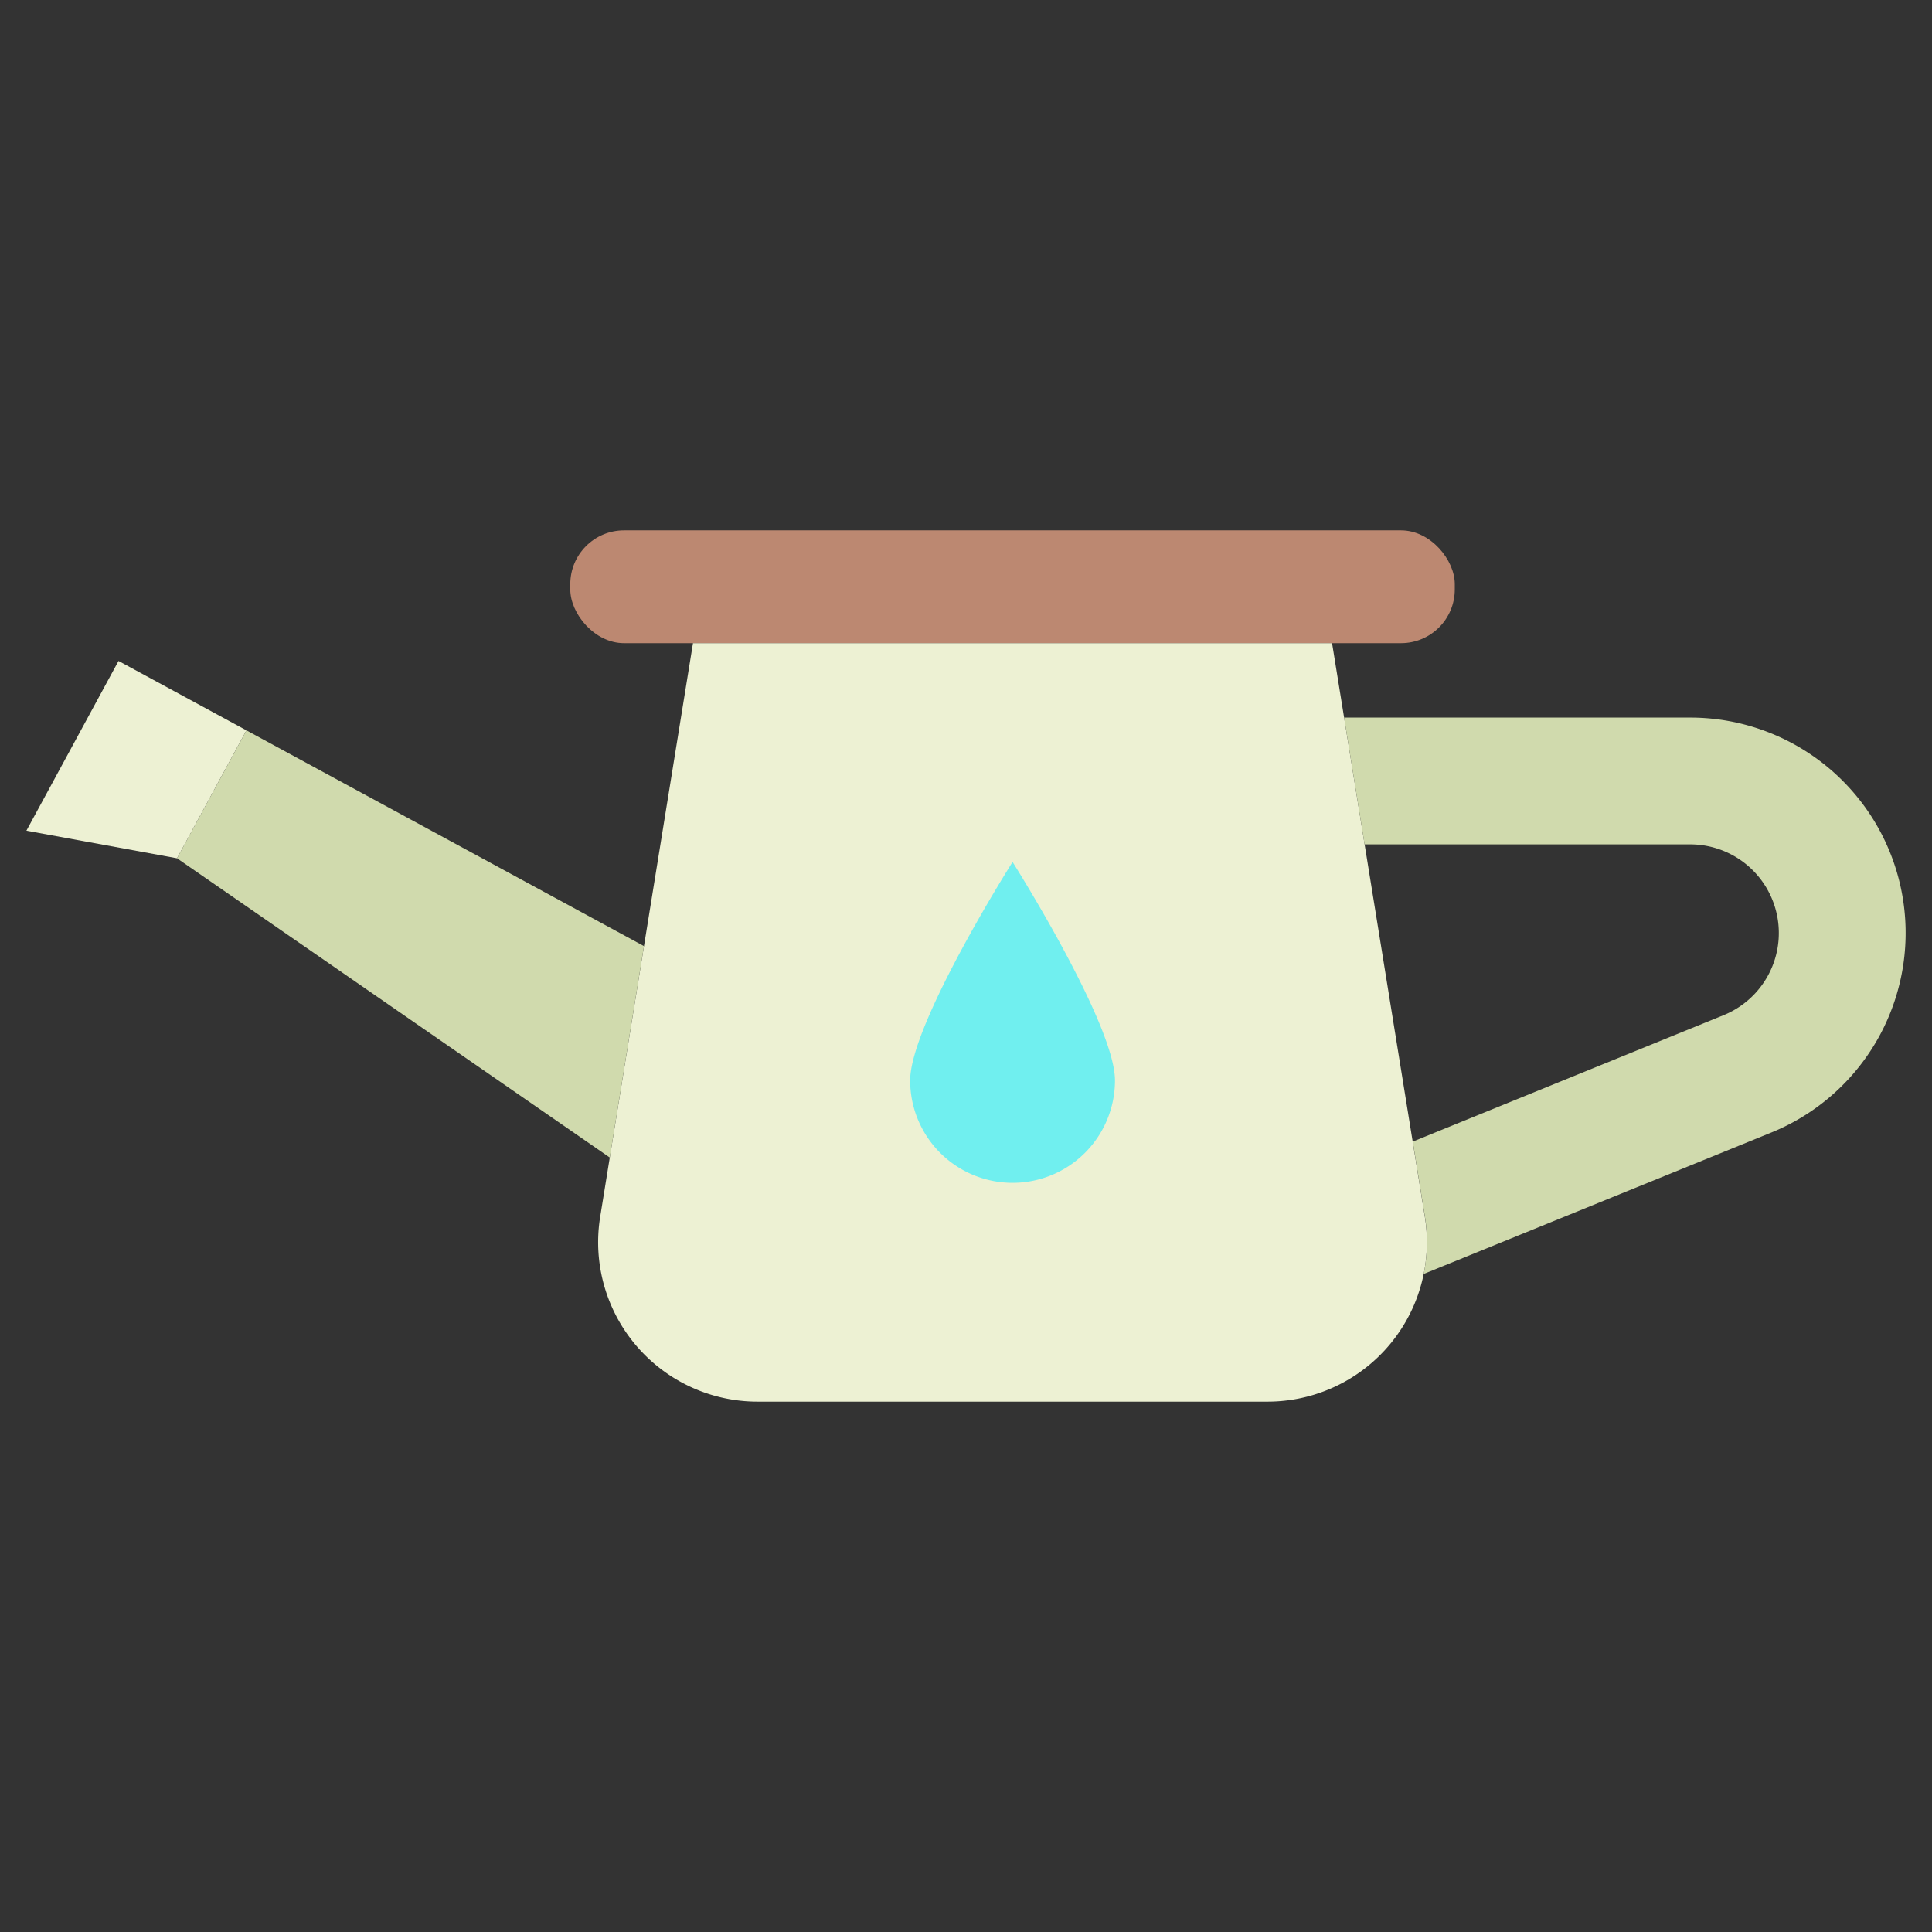 <svg height="512" viewBox="0 0 128 128" width="512" xmlns="http://www.w3.org/2000/svg"><rect x="0" y="0" width="128" height="128" fill="#333333" stroke="none"/><g><rect fill="#bc8871" height="7.473" rx="3.56" width="58.6" x="37.783" y="35.138"/><path d="m83.977 92.862h-33.789a10.56 10.56 0 0 1 -10.424-12.246l6.148-38.005h42.341l6.147 38.005a10.56 10.56 0 0 1 -10.423 12.246z" fill="#edf1d3"/><path d="m7.852 43.79-6.102 11.245 9.978 1.829 4.599-8.475z" fill="#edf1d3"/><path d="m42.665 62.682-26.338-14.293-4.599 8.475 28.671 19.825z" fill="#d0daad"/><path d="m111.98 47.542h-22.929l1.358 8.4h21.571a5.874 5.874 0 0 1 2.214 11.314l-20.594 8.378.806 4.982a10.51 10.51 0 0 1 -.083 3.788l23.04-9.375a14.27 14.27 0 0 0 -5.379-27.487z" fill="#d0daad"/><path d="m60.3 71.58c0-3.747 6.785-14.472 6.785-14.472s6.785 10.725 6.785 14.472a6.785 6.785 0 1 1 -13.57 0z" fill="#70efef"/></g></svg>